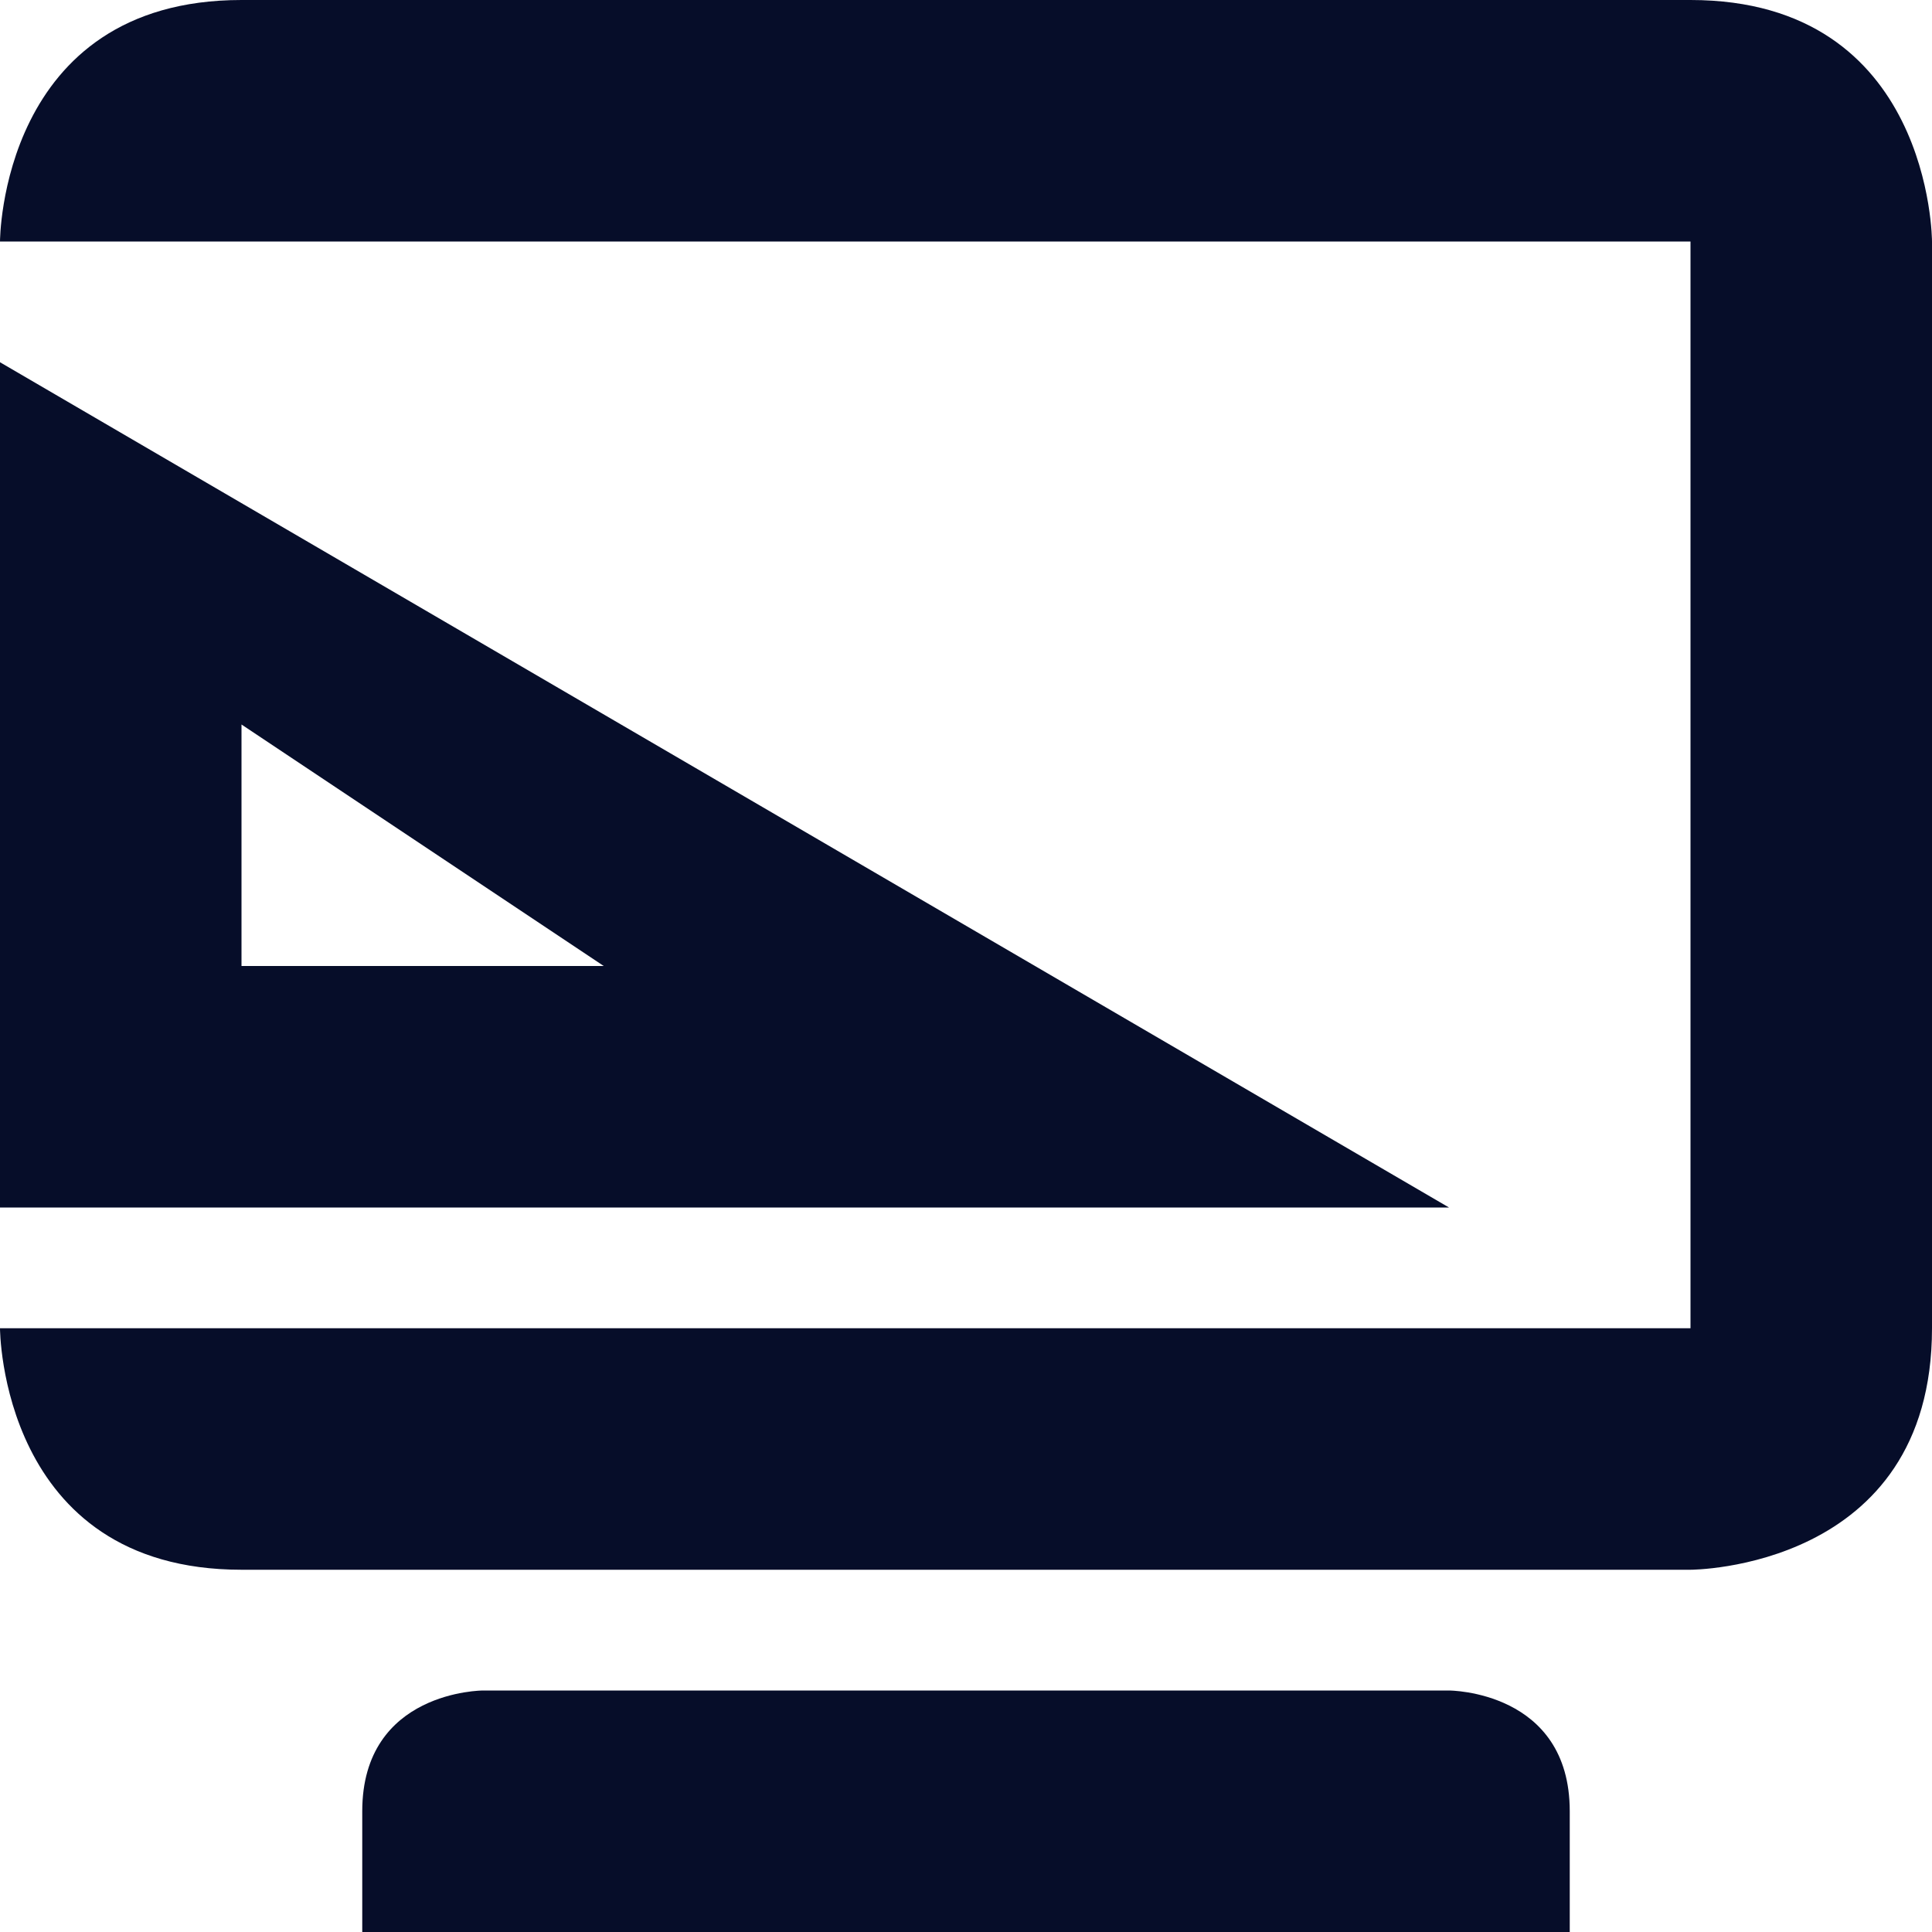 <svg xmlns="http://www.w3.org/2000/svg" width="16" height="16" version="1.1">
 <path style="fill:#060d29" d="M 0,3 V 10 H 12 Z M 2,6 5,8 H 2 Z"/>
 <path style="fill:#060d29" d="M 2,0 C 0,0 0,2 0,2 H 14 V 11 H 0 C 0,11 0,13 2,13 H 14 C 14,13 16,13 16,11 V 2 C 16,2 16,0 14,0 Z M 4,14 C 4,14 3,14 3,15 V 16 H 13 V 15 C 13,14 12,14 12,14 Z"/>
</svg>
